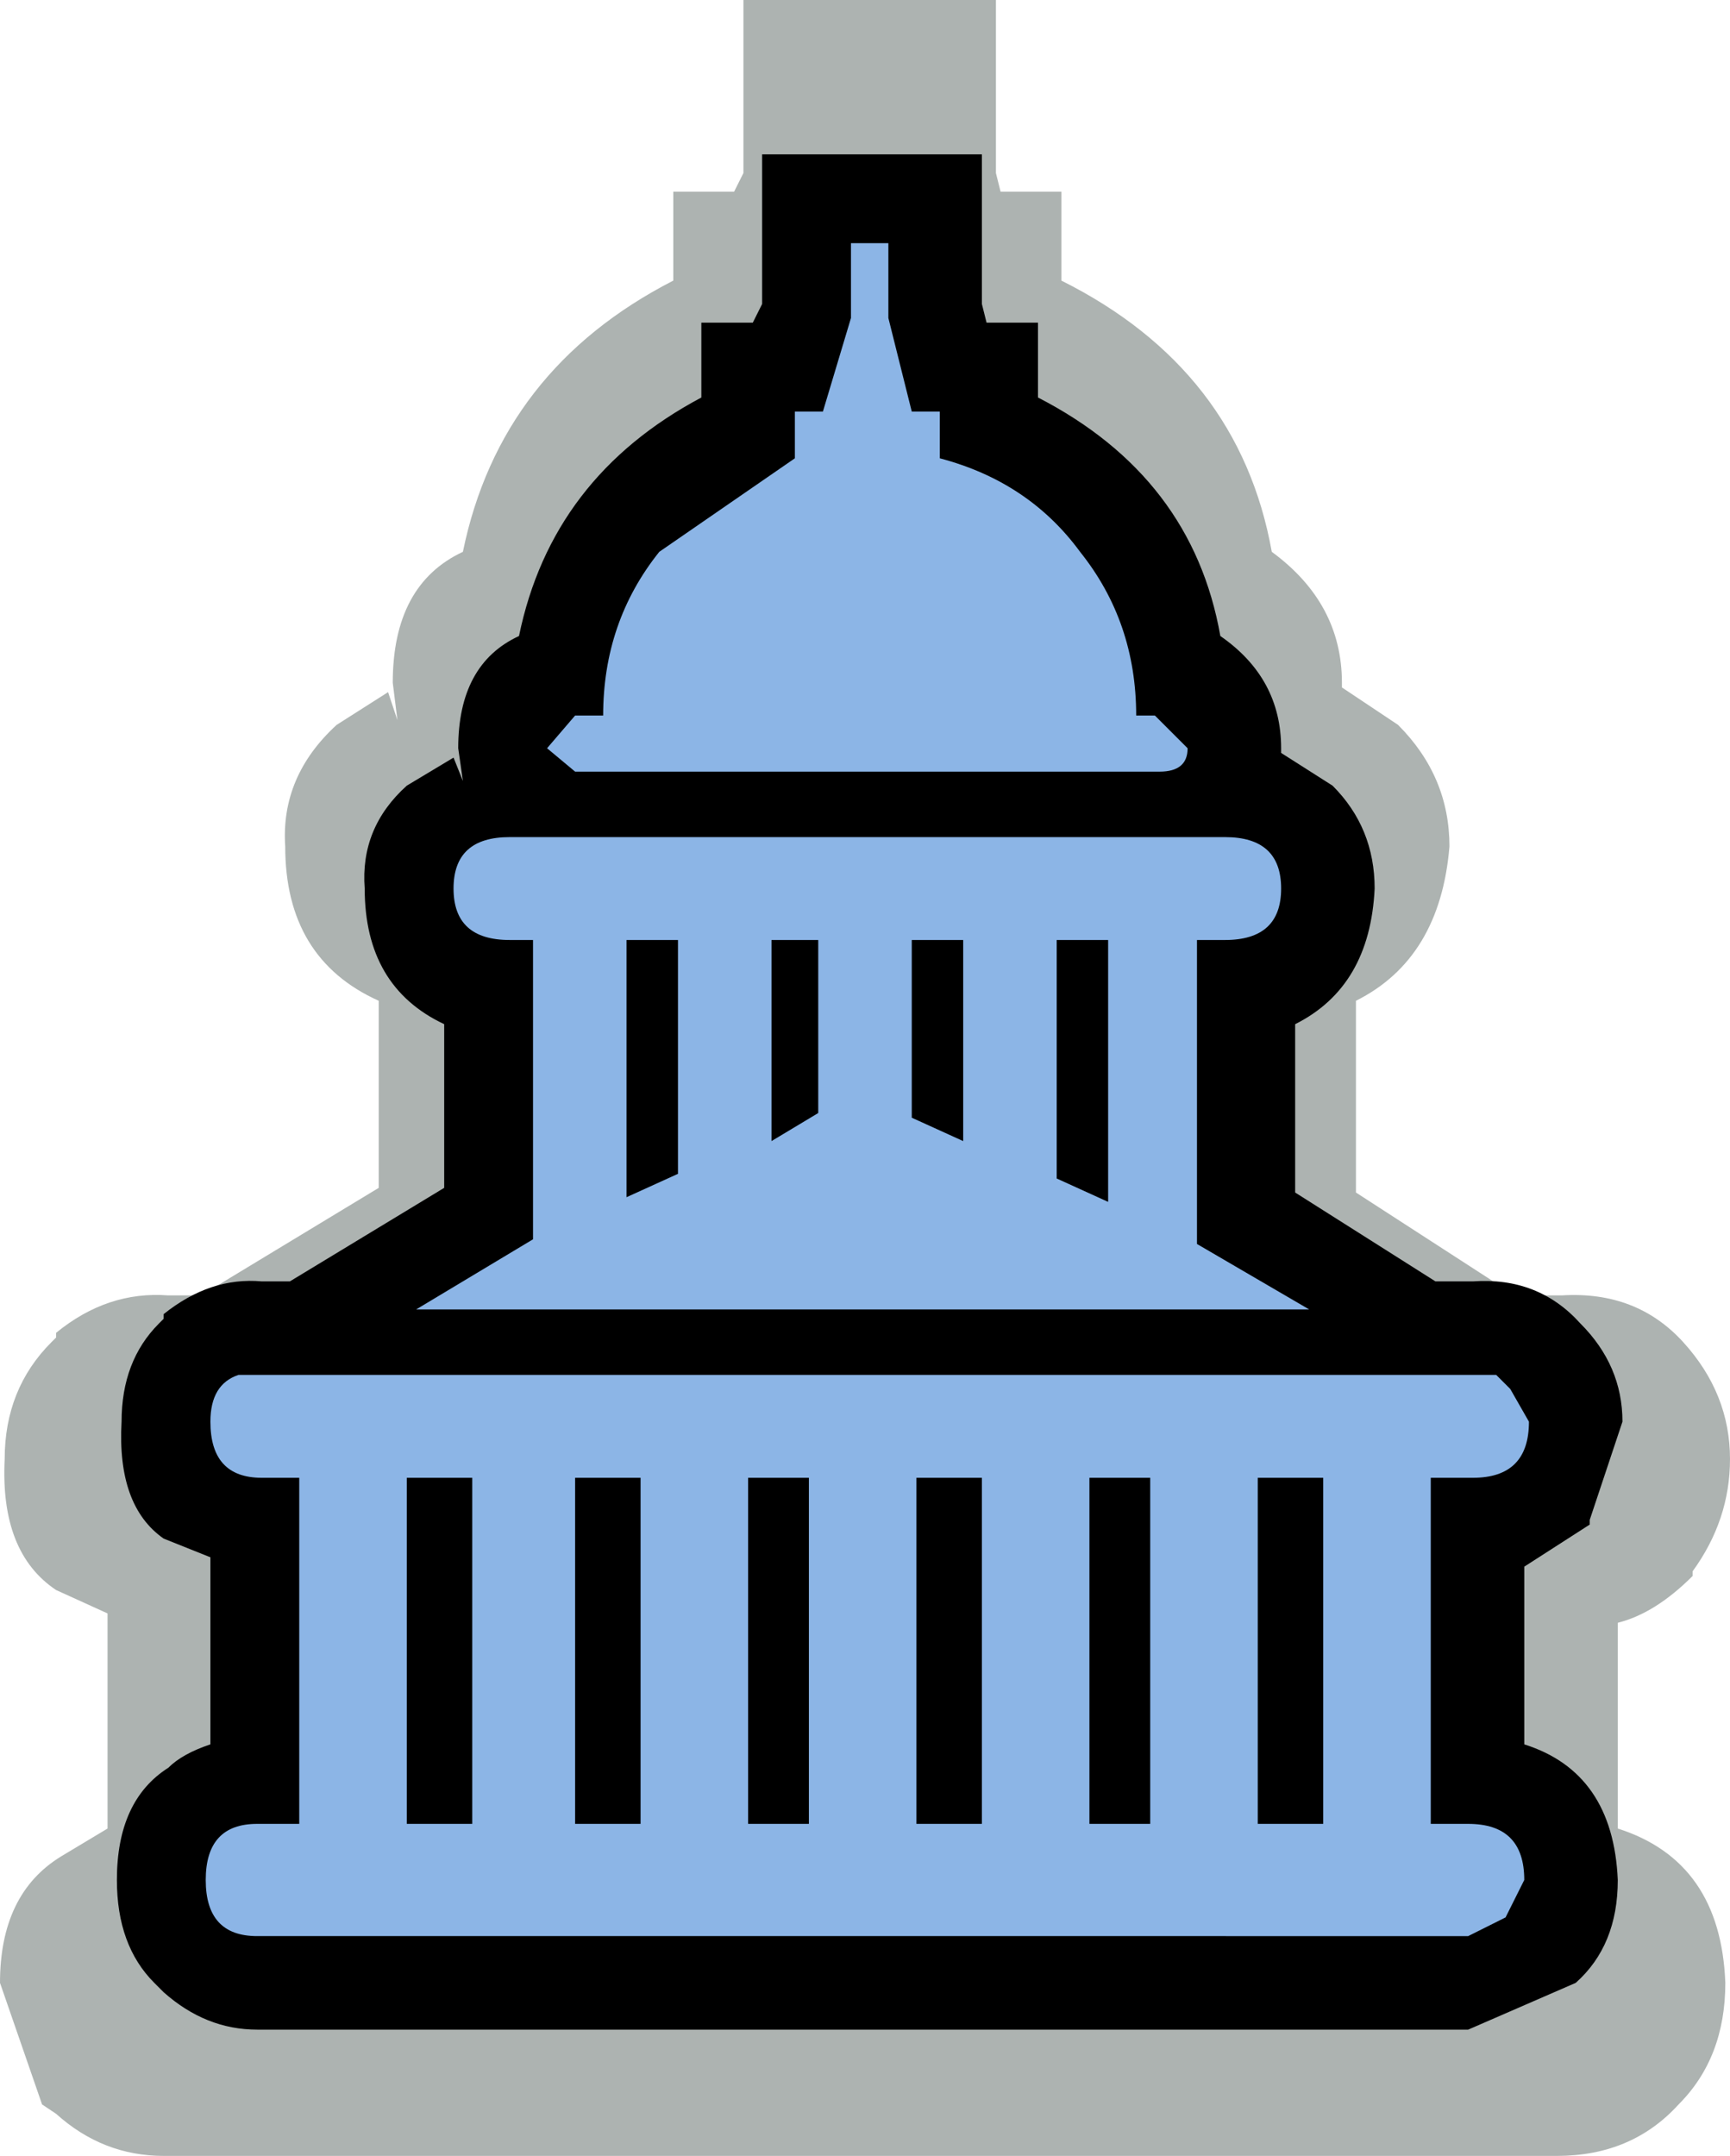 <svg height="23.05" width="18.5" xmlns="http://www.w3.org/2000/svg"><g fill-rule="evenodd"><path d="M4.95 5.9Q5.35 3.95 7.2 3v-.95h.65l.1-.2V0h2.7v1.85l.05.2h.65V3q1.9.95 2.25 2.9.75.55.75 1.4v.05l.6.4q.55.55.55 1.3-.1 1.2-1 1.65v2.05l1.7 1.1h.5q.8-.05 1.3.5t.5 1.25q0 .65-.4 1.2v.05q-.4.4-.8.5v2.2q1.1.35 1.15 1.65 0 .8-.5 1.3-.5.55-1.3.55H1.75q-.65 0-1.15-.45l-.15-.1L0 21.2q0-.95.65-1.35l.5-.3v-2.3L.6 17q-.6-.4-.55-1.4 0-.75.5-1.25l.05-.05v-.05q.55-.45 1.2-.4h.35l1.9-1.15v-2q-1-.45-1-1.65-.05-.75.55-1.3l.55-.35.1.3-.05-.4q0-1.05.75-1.4" fill="#081a15" fill-opacity=".329"/><path d="M5.55 6.8Q5.9 5.1 7.5 4.25v-.8h.55l.1-.2v-1.6h2.35v1.6l.05.2h.55v.8q1.65.85 1.95 2.55.65.45.65 1.2v.05l.55.35q.45.45.45 1.1-.05 1.05-.85 1.45v1.8l1.5.95h.4q.7-.05 1.15.45.45.45.45 1.05L17 16.25v.05l-.7.45v1.9q.95.3 1 1.45 0 .7-.45 1.1l-1.15.5H2.75q-.55 0-1-.4l-.1-.1q-.4-.4-.4-1.1 0-.85.55-1.2.15-.15.45-.25v-2l-.5-.2q-.5-.35-.45-1.25 0-.65.4-1.05l.05-.05v-.05q.5-.4 1.05-.35h.3l1.65-1v-1.75q-.85-.4-.85-1.45-.05-.65.45-1.1l.5-.3.1.25L4.9 8q0-.9.65-1.2"/><path d="M12.4 8.25H6.15L5.85 8l.3-.35h.3q0-1 .6-1.75l1.45-1v-.5h.3l.3-1v-.8h.4v.8l.25 1h.3v.5q.95.25 1.5 1 .6.75.6 1.75h.2l.35.35q0 .25-.3.25M9.8 15.8v3.7h.7v-3.7h-.7m4.35 3.7v-3.7h-.7v3.7h.7m-2.5-3.7v3.7h.65v-3.7h-.65m4.05 3.7q.6 0 .6.6l-.2.4-.4.2H2.75q-.55 0-.55-.6t.55-.6h.45v-3.7h-.4q-.55 0-.55-.6 0-.4.3-.5H16l.15.15.2.35q0 .6-.6.6h-.45v3.7h.4M8 15.8v3.7h.65v-3.7H8m-1.15 3.7v-3.7h-.7v3.7h.7m-2.5-3.7v3.7h.7v-3.7h-.7m4.4-3.9v-1.85h-.5v2.15l.5-.3M6.7 10.05v2.75l.55-.25v-2.5H6.7m5.15 2.8v-2.8h-.55v2.55l.55.25m1.25-3.9q.6 0 .6.55t-.6.55h-.3v3.25l1.2.7H4.45l1.25-.75v-3.2h-.25q-.6 0-.6-.55t.6-.55h7.65m-3.35 1.1v1.9l.55.25v-2.15h-.55" fill="#8cb5e6"/></g></svg>